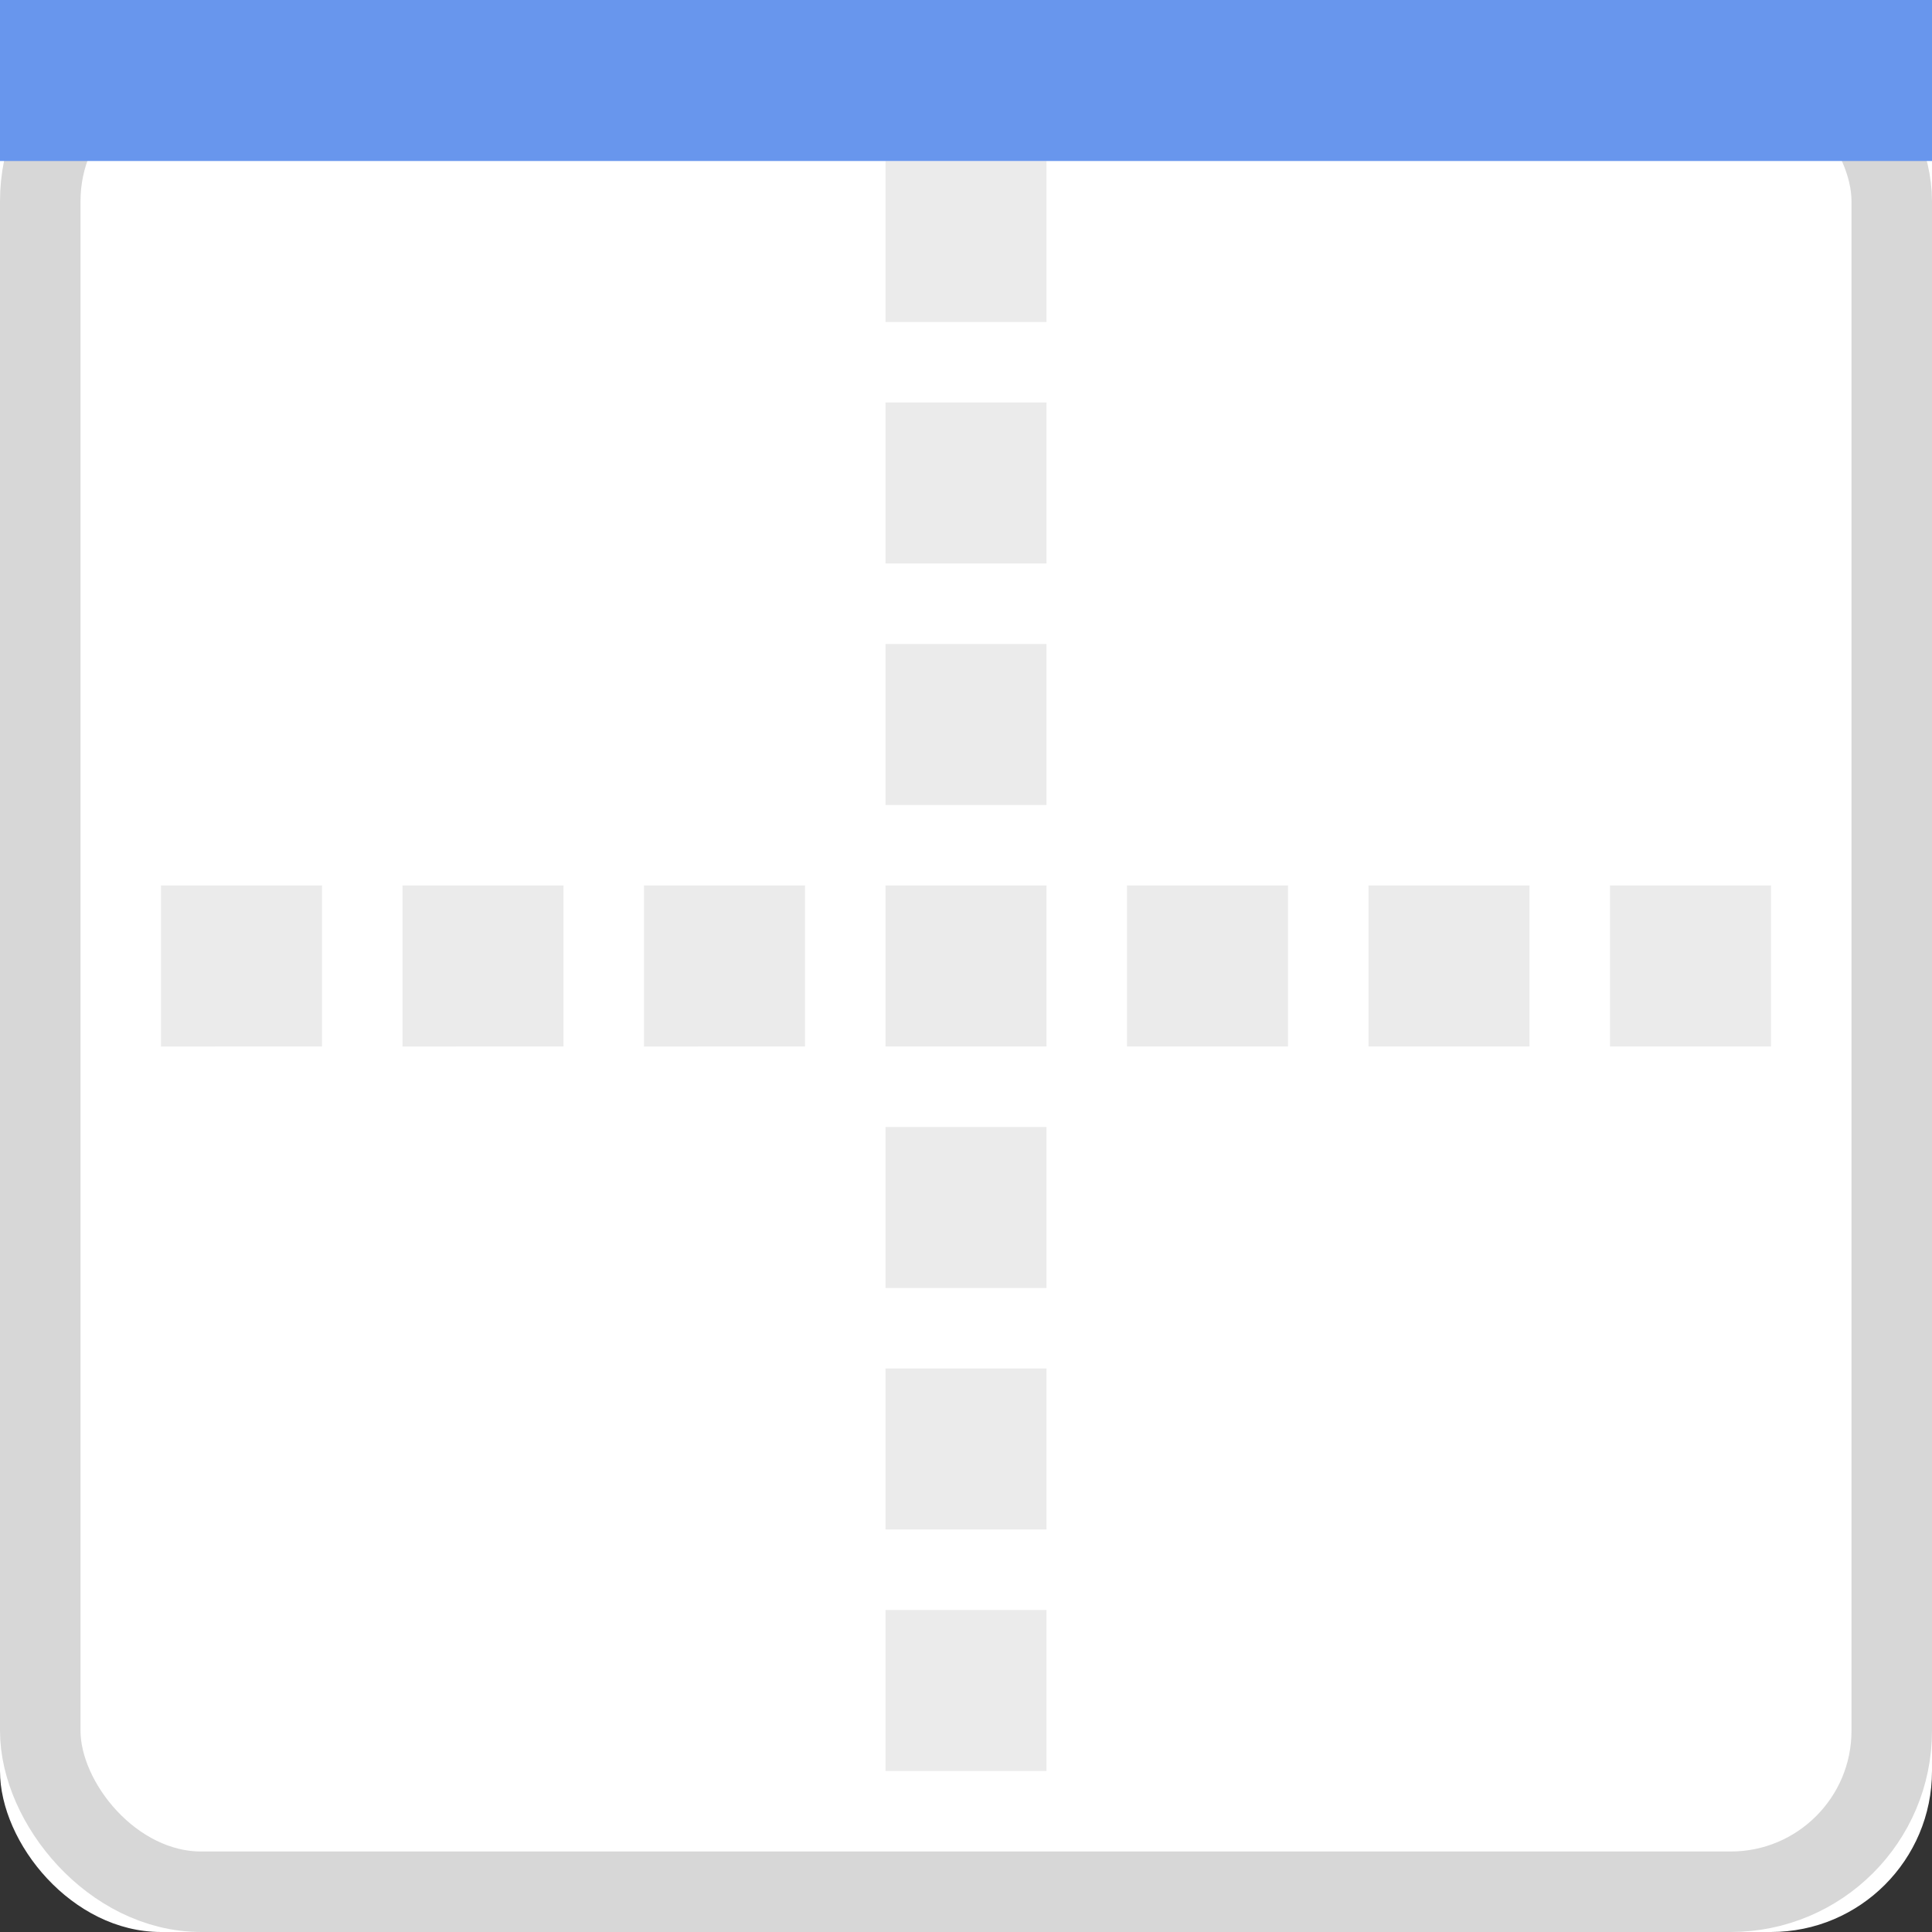 <svg xmlns="http://www.w3.org/2000/svg" width="24" height="24" viewBox="0 0 24 24" xmlns:xlink="http://www.w3.org/1999/xlink">
  <rect x="0" y="0" width="24" height="24" fill="#333333" stroke="none"/>
  <title>
    EVBorderTop
  </title>
  <defs>
    <rect id="a" width="24" height="24" rx="2"/>
  </defs>
  <g fill="none" fill-rule="evenodd">
    <use fill="#FFFFFF" xlink:href="#a"/>
    <rect width="23" height="23" x=".5" y=".5" stroke="#D7D7D7" rx="2"/>
    <path fill="#EBEBEB" d="M5 11h2v2H5v-2zm3 0h2v2H8v-2zm3 0h2v2h-2v-2zm0-3h2v2h-2V8zm0-3h2v2h-2V5zm0-3h2v2h-2V2zm0 18h2v2h-2v-2zm9-9h2v2h-2v-2zM2 11h2v2H2v-2zm9 3h2v2h-2v-2zm0 3h2v2h-2v-2zm3-6h2v2h-2v-2zm3 0h2v2h-2v-2z"/>
    <rect width="24" height="2" fill="#6896ED"/>
  </g>
</svg>
